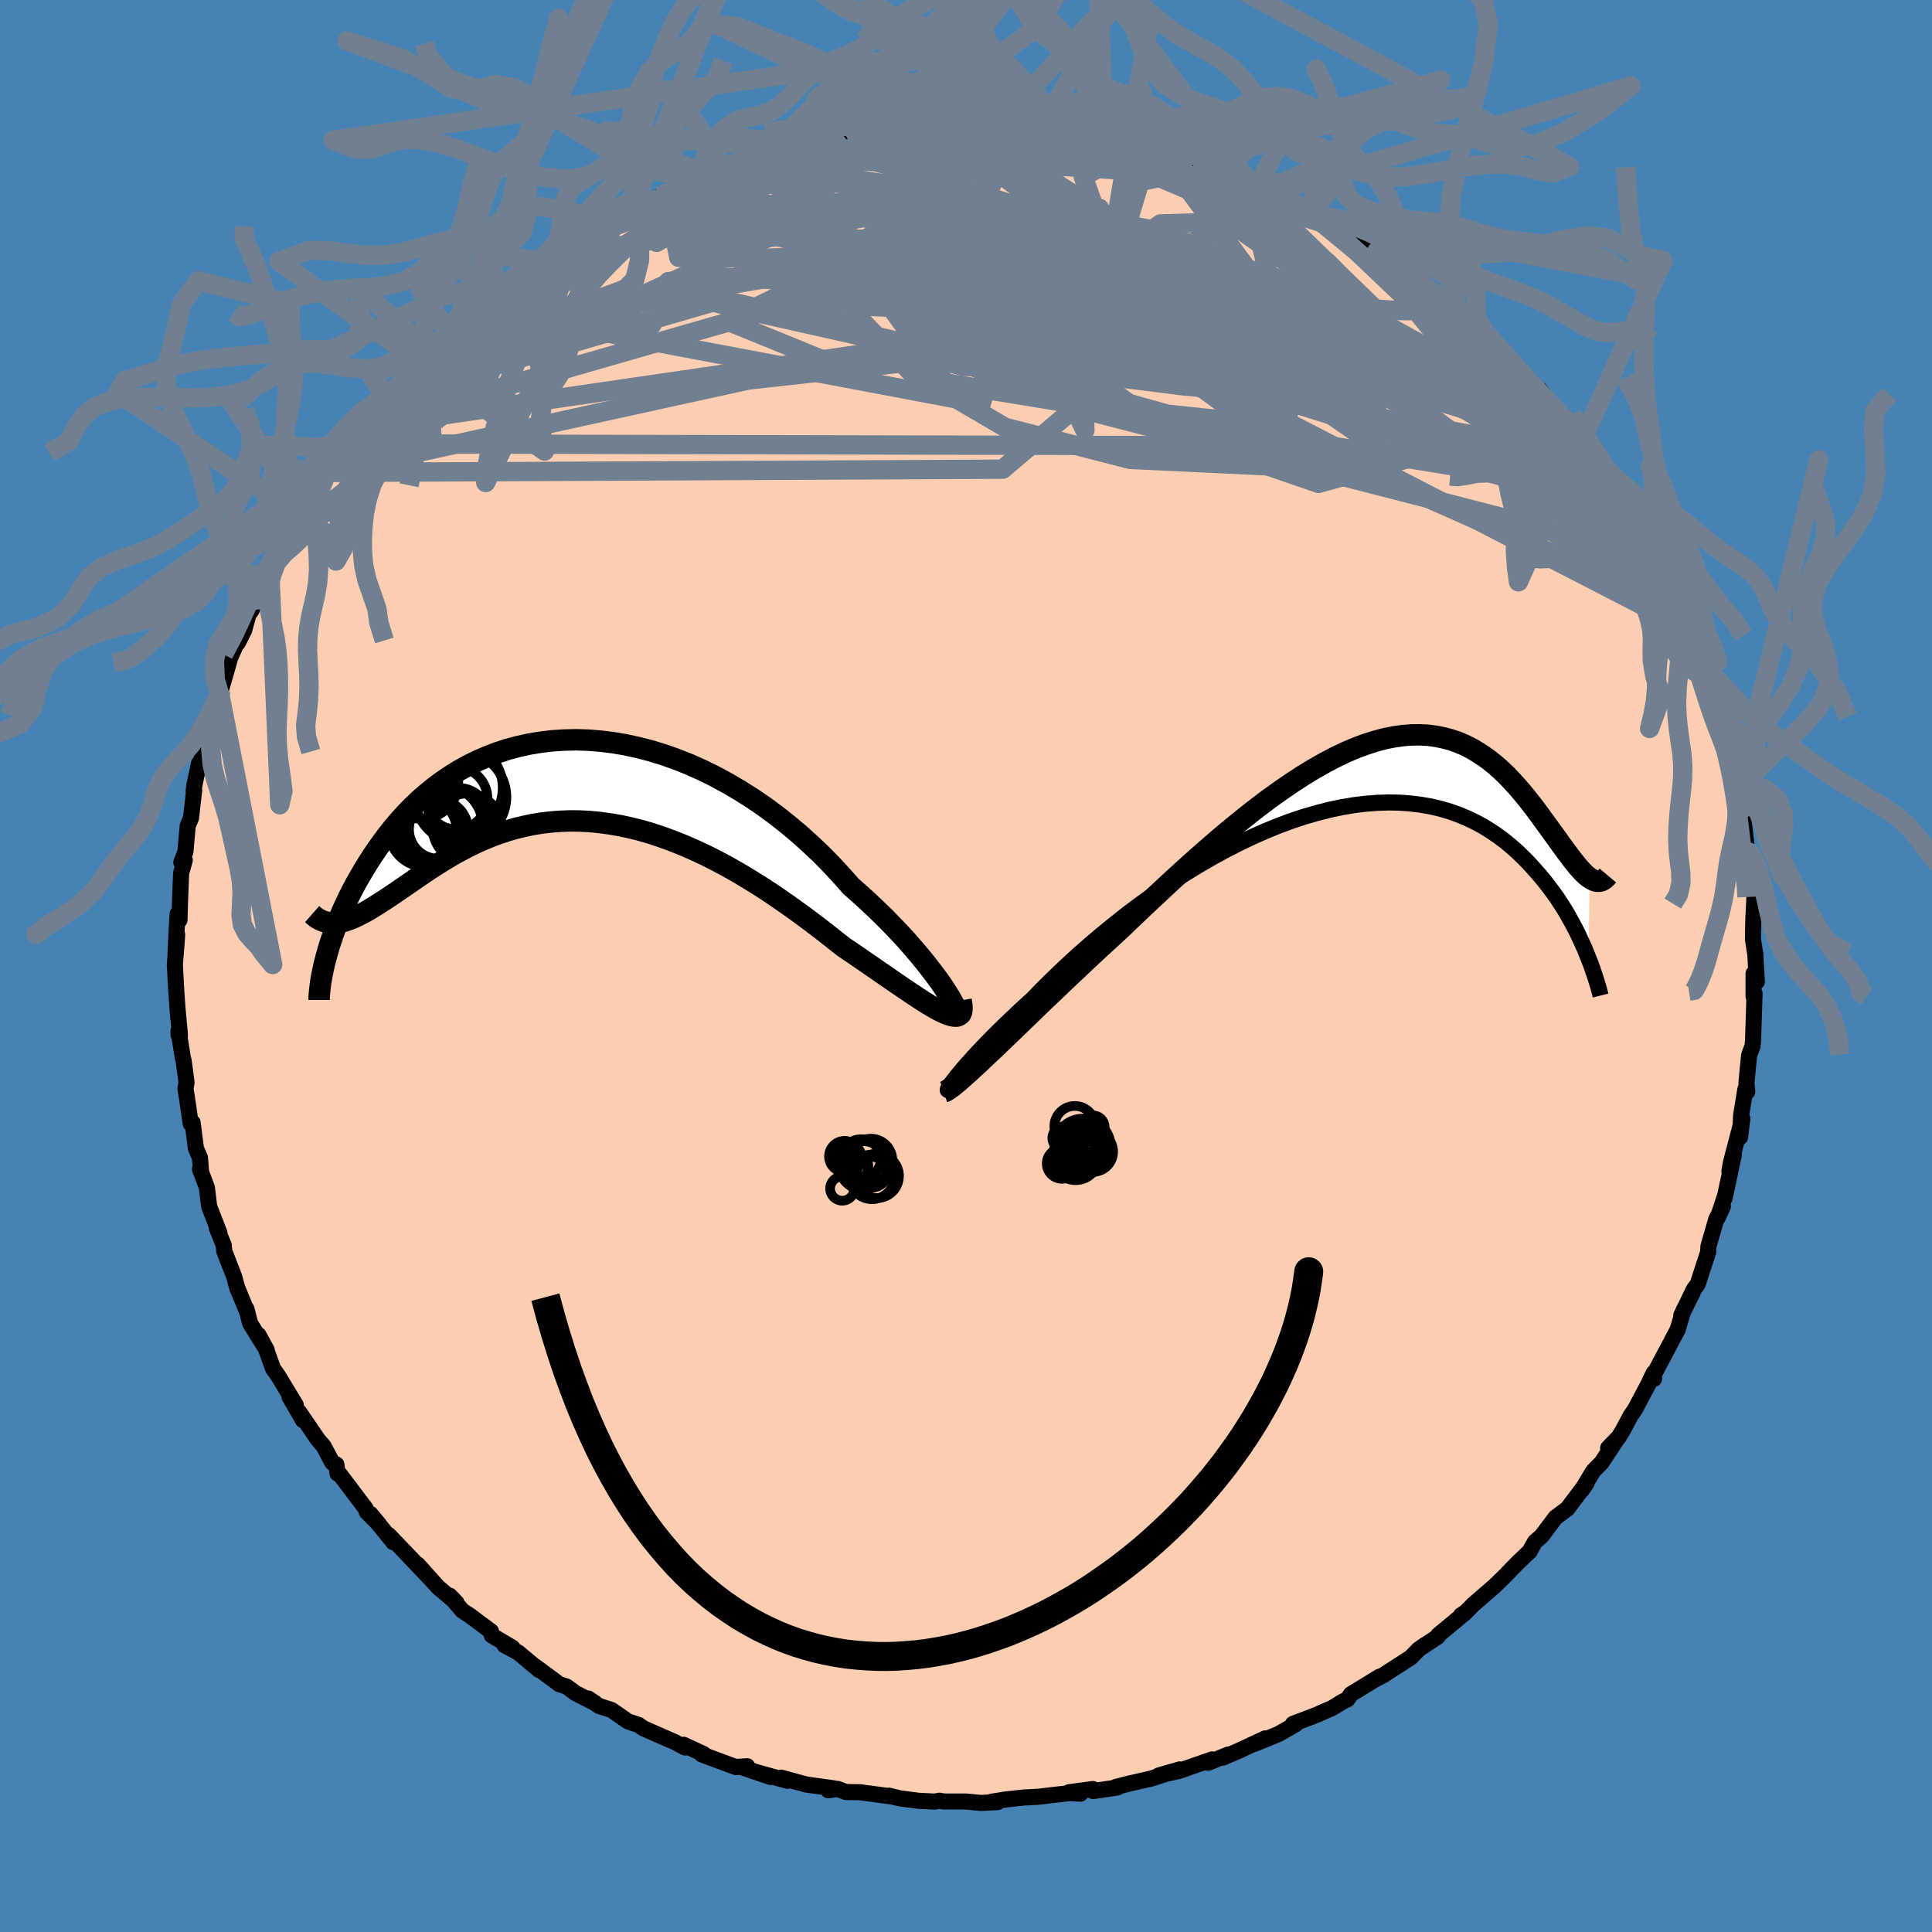 <svg xmlns="http://www.w3.org/2000/svg" width="500" height="500" viewBox="-100 -100 200 200"><defs><clipPath id="c"><path d="m39.46 21.92-.36-.56-.41-.6-.47-.64-.51-.67-.55-.7-.6-.73-.64-.75-.67-.77-.72-.78-.76-.79-.78-.8-.83-.8-.85-.81-.88-.8-.91-.8-.99-1.12-1.02-1.1-1.07-1.09-1.11-1.05-1.14-1.03-1.18-.99-1.2-.95-1.23-.91-1.26-.86-1.28-.81-1.29-.76-1.31-.71-1.32-.65-1.32-.59-1.33-.53-1.33-.47-1.33-.41-1.32-.34-1.32-.29-1.3-.22-1.29-.16-1.28-.1-1.26-.04-1.23.03-1.22.08-1.19.14-1.16.19-1.13.25-1.11.29-1.07.35-1.04.4-1.01.43-.97.48-.94.52-.9.56-.86.58-.83.62-.8.65-.76.66-.72.69-.69.71-.65.71-.62.73-.59.74-.55.74-.53.74-.5.74-.47.73-.44.72-.42.72-.4.7-.37.7-.35.69-.32.68-.31.67-.28.66-.26.65-.24.63-.22.61-.2.6-.19.58-.16.56-.15.54-.14.52 1.52-4.1.34-.07.35-.1.36-.13.38-.15.38-.18.4-.2.42-.22.42-.24.44-.27.45-.28.47-.3.48-.31.49-.33.51-.34.52-.36.54-.37.56-.39.57-.39.6-.41.61-.41.63-.41.65-.41.67-.41.69-.4.72-.39.73-.38.76-.37.77-.34.8-.33.82-.3.84-.28.87-.25.88-.21.9-.19.93-.15.94-.11.97-.07.98-.04 1 .01 1.01.05 1.04.1 1.05.14 1.06.18 1.07.23 1.09.27 1.1.32 1.11.37 1.12.41 1.12.45 1.13.49 1.14.53 1.13.57 1.14.61 1.13.64 1.13.68 1.13.7 1.12.73 1.11.76 1.1.77 1.09.79 1.07.8 1.06.81 1.03.81 1.02.81.86.58.85.58.83.57.81.56.78.54.77.53.74.51.71.48.68.46.65.43.61.4.58.36.55.32.5.28.46.22"/></clipPath><clipPath id="b"><path d="m-42.91 32.13.24-.32.29-.37.34-.41.38-.46.44-.5.48-.53.53-.58.57-.6.62-.64.65-.66.7-.69.74-.71.77-.73.8-.75.84-.76.86-.89.91-.91.97-.94 1.01-.95 1.06-.97 1.11-.97 1.14-.97 1.19-.97 1.21-.97 1.25-.95 1.28-.93 1.29-.91 1.32-.89 1.34-.86 1.35-.82 1.35-.78 1.37-.75 1.36-.69 1.37-.66 1.36-.6 1.35-.55 1.34-.5 1.33-.44 1.32-.38 1.29-.33 1.27-.27 1.25-.21 1.23-.15 1.19-.09 1.17-.04 1.13.02 1.11.08 1.07.13 1.03.18 1 .23.96.28.93.33.89.37.86.41.81.44.78.48.75.51.71.53.68.56.64.57.61.59.58.59.55.61.53.6.5.6.47.6.45.61.43.6.4.61.38.6.35.6.33.6.32.59.29.57.27.57.25.55.24.53.21.52.2.5.1-8.35-.23-.17-.24-.21-.25-.24-.25-.28-.27-.3-.27-.34-.29-.36-.29-.39-.31-.41-.32-.44-.33-.45-.33-.47-.36-.49-.36-.5-.38-.52-.39-.53-.4-.56-.42-.56L17 3.1l-.45-.57-.48-.58-.49-.56-.51-.56-.52-.55-.56-.53-.57-.51-.59-.48-.62-.45-.64-.42-.66-.39-.69-.35-.71-.3-.74-.26-.77-.2-.79-.16-.81-.11-.85-.04-.86.01-.9.07-.92.13-.95.19-.97.26-1 .32-1.03.38-1.05.45-1.07.51-1.1.58-1.12.64-1.14.69-1.16.76-1.18.81-1.2.86-1.22.92-1.23.97-1.25 1.01-1.26 1.05-1.27 1.1-1.28 1.12-1.29 1.16-1.29 1.18-1.29 1.2-1.29 1.21-1.29 1.22-1.28 1.23-1.04.96-1.04.95-1.03.96-1.01.95-1.01.95-.98.93-.97.93-.95.9-.92.89-.9.87-.87.84-.84.81-.81.78-.77.74-.74.69"/></clipPath><filter id="a"><feTurbulence baseFrequency=".05" numOctaves="3" result="noise" type="noise"/><feDisplacementMap in="SourceGraphic" in2="noise" scale="2"/></filter></defs><rect width="100%" height="100%" x="-100" y="-100" fill="#4682B4"/><path fill="#FBCEB1" stroke="#000" stroke-linejoin="round" stroke-width="1.667" d="m81.87 1.62-.34-.84v2.37l.05-.39.05.08-.15 4.75-.05.69-.36.94-.28 2.87.08.93-.19-.27-.44 2.72-.11 2.24.24-1.9-1.19 4.56-.15.88.46-1.72-.96 4.51.07-.32-.77 2.32.52-1.15-.68 1.32-.82 2.83-.02.57-1.08 3.31-.42.58-1.29 2.68 1.19-2.39-.97 1.9-.62 2.04v-.03l-2.51 4.74.1.29-.04-.61-.56 1.18-1.37 2.59-.45.65-.82 1.54-.47.76-1.05 1.06.98-1.01-1.65 2.51-.86.87-1.2 2 .5-.73-1.98 2.63-1.23.92-1.45 1.93-.68.59-.56 1-1.21 1.15-.85.87-.35.38-1.24 1.2-2.19 1.9-.97.98-.27.1.5-.31-2.88 2.39-.05.16-1.77 1.17.46-.32-.67.47-.81.83-2.85 1.84-1 .53.62-.38-2.97 1.82-.35.52-.55.27-1.03.63-1.73.76-2.33.88.27.05-1.8 1.02-2.44 1 1.09-.56-2.67 1.25-1.72.74.57-.32-2.08.85.39-.34-3.42 1.19-2.07.46 2.15-.62-2.92.94-2.37.54-1.3.33.14.06-2.51.37-.02-.21-2.47.33 1.17.15-1.1-.06-3.28.38-1.5.08-1.76.19-1.54.24.63.04-1.73.09-1.6-.15h-2.24l-.48-.08-.46.09-1.67-.08-1.98-.26-1.11-.27.36.09-3.36-.45-1.44-.02-.85-.32-.99.13.58-.19-2.86-.4-2.61-.71.67.33-3.11-.87 1.34.47-3.07-1.05.67-.06-1.19.08-3.51-1.3.19-.04-2.07-.96.14.28-1.01-.54-3.31-1.45-.47-.34-1.13-.38-1.68-1.17-1.3-.42-1.11-.77.73.49-2.04-1.04-.94-.69-.75-.24-2.47-1.83.39.37-2.17-1.82-1.42-.76.82.26-2.14-1.27-.09-.43-2.24-1.67-.72-.46-1.31-1.56.71.74-1.9-1.6-2.12-2.36 1.48 1.65-2.54-2.68-1.96-2.04.51.77-2.38-2.93.9 1.08-1.28-1.29-.12-.36-2.7-3.57-.2-.04-.13-.95-.41-.18-.92-1.73-.56-.64-1.98-2.9.42.87-1.4-2.42.65.85-1.79-2.97-.57-.81-.74-2.07-.75-1.39.84 1.55-1.71-2.75-.39-1.51.11.4-1.07-2.61-.3-1.1-1.04-2.69-.04-.57-.73-1.82.27.51-1.06-2.73-.23-1.94-.72-1.92.12.31-.12-1.49-.42-.97-.34-2.67-.2.11-.36-2.5-.18-1.13.11-.64-.3-2.25-.09-.34-.44-2.75v.42l.15.05-.26-2.82-.13-1.87-.14-2.66.14-1.66.1-1.43-.17 2.03.13-2.82.09-1.35.19.65.05-1.8.12-3.06.38-1.34-.36.22.43-1.13.23-2.65.34-.8.33-2.88-.06.11.09-.68.47-2.2.14.18.79-3.74.37-1.05.64-1.99.24-.41.07-.52 1-3.48.81-1.81-.04.33.64-1.27.47-1.68.32-.43.91-2.16-.3.42 1.29-1.76.33-1.3 1.61-2.94-.72 1.74 1.17-1.95.72-1.82 1.22-1.54-.65.61.43-.78 1.71-2.56.03-.22 2.29-2.96 1.36-1.76-.76 1.16 2.72-3.61-1.96 2.52 2.64-2.98.11-.24.77-.47.34-.74 2.9-3.1-.52.54.75-.94 2.16-1.56-.24.12 2.15-2.09.84-.87.71-.22 1.42-.99-.11-.24 3.2-2.48-1.81 1.42 4.06-2.98-.41.54.02-.19 1.12-.84.9-.61 3.26-1.79-1.36.91 1.99-1.38 1.67-.71 1.45-.86.6-.41.21-.01 2-.74 1.31-.62.95-.35 2.1-.95.82-.31 1.69-.58 1.99-.41.58-.27.25-.2 1.8-.63 1.19-.34 3.05-.57-1.75.4 2.27-.65.34.04 2.98-.27.03-.22 2.69-.56.02.33 2.9-.55.17.24.5-.08.87-.18 2.85.05.82-.03 1.63-.1.51-.24 3.1.14-.32.05 2.86.11-1.28.05 1.17.03 4.55.58.81.01-1.93-.24 1.68.2 2.55.54.16.09 2.24.37.75.23-.16.05 3.45.81.12-.04.14.23 3.74 1.1 2.19.33.31.46 2.18.78 1.04.28 1.22.5-1.4-.23 2.28.66 1.94.88 1.52.88 1.6.92-.83-.33.4-.09 2.41 1.22 1.02.85 2.18 1.31.37.04.06.24 2.85 2.12-.7-.46 2.16 1.25 1.21 1.1.59.47 1.82 1.22.24.34.43.43 2.77 2.52-.36-.66 1.65 1.89.42.76 1.99 1.93 1.01 1.03.34.4 1.17 1.46-1.16-1.79 1.59 1.96 1.13 1.15.39.77 1.89 2.19.98 1.35-.68-.51 2.14 2.75.35 1 1.12 1.53-.45-.74 1.74 2.59v.37l1.14 1.46-.04.1.7 1.36.19.42 2.24 5.03-.34-1.16.77 1.75.45 1.38.1-.3.13.33 1.1 2.59.7 2.58-.38-.93.98 2.99.21.73.51 1.71.82 2.92-.08-1.6.07 1.09 1.05 4.73.05-.94-.15.19.5 3.48.16.03.45 3.75-.16-.79.05.56.51 2.87.25.83.06.9-.11 2.26-.05 2.09.09.66.16.99.16 2.83-.34-.84" filter="url(#a)"/><path fill="#fff" d="m-42.91 32.13.24-.32.29-.37.34-.41.38-.46.44-.5.48-.53.53-.58.57-.6.62-.64.65-.66.7-.69.74-.71.77-.73.8-.75.84-.76.86-.89.91-.91.97-.94 1.01-.95 1.06-.97 1.11-.97 1.14-.97 1.19-.97 1.21-.97 1.25-.95 1.28-.93 1.29-.91 1.32-.89 1.34-.86 1.35-.82 1.35-.78 1.37-.75 1.36-.69 1.37-.66 1.36-.6 1.35-.55 1.34-.5 1.33-.44 1.32-.38 1.29-.33 1.27-.27 1.25-.21 1.23-.15 1.19-.09 1.17-.04 1.13.02 1.11.08 1.07.13 1.03.18 1 .23.96.28.93.33.89.37.86.41.81.44.78.48.75.51.71.53.68.56.64.57.61.59.58.59.55.61.53.6.5.6.47.6.45.61.43.6.4.61.38.6.35.6.33.6.32.59.29.57.27.57.25.55.24.53.21.52.2.5.1-8.35-.23-.17-.24-.21-.25-.24-.25-.28-.27-.3-.27-.34-.29-.36-.29-.39-.31-.41-.32-.44-.33-.45-.33-.47-.36-.49-.36-.5-.38-.52-.39-.53-.4-.56-.42-.56L17 3.1l-.45-.57-.48-.58-.49-.56-.51-.56-.52-.55-.56-.53-.57-.51-.59-.48-.62-.45-.64-.42-.66-.39-.69-.35-.71-.3-.74-.26-.77-.2-.79-.16-.81-.11-.85-.04-.86.01-.9.07-.92.13-.95.19-.97.26-1 .32-1.03.38-1.05.45-1.07.51-1.1.58-1.12.64-1.14.69-1.16.76-1.18.81-1.2.86-1.22.92-1.23.97-1.25 1.01-1.26 1.05-1.27 1.1-1.28 1.12-1.29 1.16-1.29 1.18-1.29 1.2-1.29 1.21-1.29 1.22-1.28 1.23-1.04.96-1.04.95-1.03.96-1.01.95-1.01.95-.98.93-.97.93-.95.9-.92.89-.9.87-.87.84-.84.81-.81.78-.77.74-.74.69" filter="url(#a)" transform="translate(41.42 -20.01)"/><path fill="#fff" d="m39.46 21.92-.36-.56-.41-.6-.47-.64-.51-.67-.55-.7-.6-.73-.64-.75-.67-.77-.72-.78-.76-.79-.78-.8-.83-.8-.85-.81-.88-.8-.91-.8-.99-1.12-1.02-1.1-1.07-1.09-1.11-1.05-1.14-1.03-1.18-.99-1.2-.95-1.23-.91-1.26-.86-1.28-.81-1.29-.76-1.31-.71-1.32-.65-1.32-.59-1.33-.53-1.33-.47-1.33-.41-1.32-.34-1.32-.29-1.3-.22-1.29-.16-1.28-.1-1.26-.04-1.23.03-1.22.08-1.19.14-1.16.19-1.13.25-1.11.29-1.07.35-1.04.4-1.01.43-.97.48-.94.52-.9.56-.86.58-.83.62-.8.65-.76.66-.72.69-.69.71-.65.71-.62.73-.59.74-.55.74-.53.74-.5.74-.47.73-.44.72-.42.72-.4.7-.37.7-.35.69-.32.68-.31.67-.28.66-.26.65-.24.63-.22.61-.2.6-.19.58-.16.56-.15.54-.14.52 1.52-4.1.34-.07.35-.1.36-.13.38-.15.38-.18.4-.2.42-.22.42-.24.44-.27.45-.28.47-.3.48-.31.49-.33.51-.34.52-.36.54-.37.56-.39.57-.39.6-.41.61-.41.63-.41.65-.41.67-.41.69-.4.72-.39.73-.38.76-.37.77-.34.8-.33.82-.3.84-.28.87-.25.88-.21.9-.19.93-.15.94-.11.97-.07.98-.04 1 .01 1.01.05 1.04.1 1.05.14 1.06.18 1.07.23 1.09.27 1.1.32 1.11.37 1.12.41 1.12.45 1.13.49 1.14.53 1.13.57 1.14.61 1.13.64 1.13.68 1.13.7 1.12.73 1.11.76 1.1.77 1.09.79 1.07.8 1.06.81 1.03.81 1.02.81.86.58.85.58.83.57.81.56.78.54.77.53.74.51.71.48.68.46.65.43.61.4.58.36.55.32.5.28.46.22" filter="url(#a)" transform="translate(-41.42 -19.16)"/><g fill="none" stroke="#000" transform="translate(41.42 -20.01)"><path stroke-linejoin="round" stroke-width="1.667" d="m-42.18 32-.34.32-.27.25-.22.17-.16.11-.09.03-.05-.03.02-.09.07-.16.13-.21.18-.26.24-.32.29-.37.34-.41.38-.46.44-.5.48-.53.53-.58.57-.6.62-.64.65-.66.7-.69.74-.71.77-.73.8-.75.84-.76.86-.89.91-.91.97-.94 1.01-.95 1.06-.97 1.11-.97 1.14-.97 1.19-.97 1.21-.97 1.25-.95 1.28-.93 1.29-.91 1.32-.89 1.34-.86 1.35-.82 1.35-.78 1.37-.75 1.36-.69 1.37-.66 1.36-.6 1.35-.55 1.34-.5 1.33-.44 1.32-.38 1.29-.33 1.27-.27 1.25-.21 1.23-.15 1.19-.09 1.17-.04 1.13.02 1.11.08 1.07.13 1.03.18 1 .23.96.28.93.33.89.37.86.41.81.44.78.48.75.51.71.53.68.56.64.57.61.59.58.59.55.61.53.6.5.6.47.6.45.61.43.6.4.61.38.6.35.6.33.6.32.59.29.57.27.57.25.55.24.53.21.52.2.5.19.48.17.46.15.44.14.42.13.4.11.37.11.35.09.32.08.31.07.28" filter="url(#a)"/><path stroke-linejoin="round" stroke-width="2.222" d="m-43.71 33.04.16-.05.24-.14.3-.21.38-.29.43-.36.49-.43.55-.49.6-.55.65-.6.69-.66.74-.69.77-.74.81-.78.84-.81.87-.84.9-.87.92-.89.95-.9.97-.93.98-.93 1.01-.95 1.01-.95 1.03-.96 1.04-.95 1.04-.96 1.28-1.23 1.29-1.22 1.29-1.21 1.29-1.2 1.29-1.18 1.29-1.16 1.28-1.12 1.27-1.1 1.26-1.05 1.25-1.01 1.23-.97 1.22-.92 1.2-.86 1.18-.81 1.16-.76 1.14-.69 1.12-.64 1.1-.58 1.07-.51 1.05-.45 1.03-.38 1-.32.97-.26.95-.19.92-.13.9-.07.86-.01.85.04.81.11.79.16.77.2.74.26.71.3.69.35.66.39.64.42.62.45.59.48.57.51.56.53.52.55.51.56.49.56.48.58.45.57.44.57.42.56.4.56.39.53.38.52.36.5.36.49.33.47.33.45.32.44.31.41.29.39.29.36.27.34.27.3.25.28.25.24.24.21.23.17.22.14.22.11.2.07.2.03.19-.01.19-.04.18-.09.17-.12.16-.15.16-.19" filter="url(#a)"/><circle cx="2.745" cy="9.707" r="4.832" clip-path="url(#b)" filter="url(#a)"/><circle cx="1.15" cy="11.132" r="4.666" clip-path="url(#b)" filter="url(#a)"/><circle cx="3.395" cy="9.607" r="4.078" clip-path="url(#b)" filter="url(#a)"/><circle cx="2.83" cy="14.277" r="4.53" clip-path="url(#b)" filter="url(#a)"/><circle cx="4.545" cy="12.917" r="4.048" clip-path="url(#b)" filter="url(#a)"/><circle cx="3.94" cy="13.782" r="4.944" clip-path="url(#b)" filter="url(#a)"/><circle cx="5.63" cy="12.722" r="3.898" clip-path="url(#b)" filter="url(#a)"/><circle cx="4.4" cy="13.402" r="4.124" clip-path="url(#b)" filter="url(#a)"/><circle cx="3.385" cy="13.697" r="4.98" clip-path="url(#b)" filter="url(#a)"/><circle cx="1.485" cy="11.372" r="4.942" clip-path="url(#b)" filter="url(#a)"/></g><g fill="none" stroke="#000" transform="translate(-41.42 -19.16)"><path stroke-linejoin="round" stroke-width="2.222" d="m39.99 23.96.22.16.16.07.1-.02.03-.11-.03-.19-.09-.26-.14-.34-.21-.39-.26-.46-.31-.5-.36-.56-.41-.6-.47-.64-.51-.67-.55-.7-.6-.73-.64-.75-.67-.77-.72-.78-.76-.79-.78-.8-.83-.8-.85-.81-.88-.8-.91-.8-.99-1.12-1.02-1.1-1.07-1.09-1.11-1.05-1.14-1.03-1.18-.99-1.2-.95-1.23-.91-1.26-.86-1.28-.81-1.29-.76-1.31-.71-1.32-.65-1.32-.59-1.33-.53-1.33-.47-1.33-.41-1.32-.34-1.32-.29-1.3-.22-1.29-.16-1.28-.1-1.26-.04-1.23.03-1.22.08-1.19.14-1.16.19-1.13.25-1.11.29-1.07.35-1.04.4-1.01.43-.97.48-.94.52-.9.56-.86.58-.83.62-.8.65-.76.66-.72.69-.69.71-.65.71-.62.73-.59.74-.55.74-.53.74-.5.74-.47.73-.44.72-.42.72-.4.7-.37.7-.35.69-.32.68-.31.67-.28.66-.26.65-.24.63-.22.61-.2.6-.19.58-.16.56-.15.54-.14.52-.12.5-.1.47-.09.46-.08.43-.06.4-.05.39-.04.36-.03.33-.02.32v.29" filter="url(#a)"/><path stroke-linejoin="round" stroke-width="2.222" d="m40.91 22.71.08.49.02.4-.04.3-.1.23-.17.14-.22.08h-.27l-.32-.06-.38-.12-.42-.18-.46-.22-.5-.28-.55-.32-.58-.36-.61-.4-.65-.43-.68-.46-.71-.48-.74-.51-.77-.53-.78-.54-.81-.56-.83-.57-.85-.58-.86-.58-1.02-.81-1.03-.81-1.06-.81-1.07-.8-1.09-.79-1.1-.77-1.11-.76-1.12-.73-1.13-.7-1.13-.68-1.13-.64-1.14-.61-1.13-.57-1.14-.53-1.13-.49-1.12-.45-1.12-.41-1.11-.37-1.1-.32-1.09-.27-1.07-.23-1.06-.18-1.05-.14-1.04-.1-1.01-.05-1-.01-.98.04-.97.07-.94.11-.93.15-.9.19-.88.21-.87.25-.84.28-.82.3-.8.33-.77.34-.76.37-.73.38-.72.39-.69.4-.67.41-.65.41-.63.41-.61.41-.6.41-.57.39-.56.39-.54.37-.52.36-.51.34-.49.33-.48.31-.47.3-.45.28-.44.27-.42.24-.42.22-.4.2-.38.18-.38.15-.36.13-.35.1-.34.07-.33.05-.32.01-.31-.01-.29-.04-.29-.07-.28-.1-.27-.13-.26-.15-.25-.19-.24-.21" filter="url(#a)"/><circle cx="-10.899" cy="1.667" r="4.74" clip-path="url(#c)" filter="url(#a)"/><circle cx="-10.229" cy="4.862" r="3.558" clip-path="url(#c)" filter="url(#a)"/><circle cx="-13.194" cy="5.012" r="3.048" clip-path="url(#c)" filter="url(#a)"/><circle cx="-14.489" cy="5.062" r="3.178" clip-path="url(#c)" filter="url(#a)"/><circle cx="-14.484" cy="5.057" r="3.86" clip-path="url(#c)" filter="url(#a)"/><circle cx="-14.944" cy=".127" r="3.806" clip-path="url(#c)" filter="url(#a)"/><circle cx="-11.119" cy="3.852" r="3.126" clip-path="url(#c)" filter="url(#a)"/><circle cx="-12.844" cy="4.687" r="4.234" clip-path="url(#c)" filter="url(#a)"/><circle cx="-11.329" cy="1.807" r="3.21" clip-path="url(#c)" filter="url(#a)"/><circle cx="-11.374" cy=".712" r="4.834" clip-path="url(#c)" filter="url(#a)"/></g><g fill="none" stroke="#708090" stroke-linejoin="round" stroke-width="2"><path d="m-20.24-83.97 1.62-.31 1.83-.17 1.97-.09 2.33-.04 2.75-.02h6.28l3.22.01h3.1l2.89.01 2.66.01 2.44.02h2.23l1.99-.02M62.49-55.8l1.26 1.57.42.82-.07.41-.46.13-.87-.23-1.39-.7-1.99-1.19-2.63-1.7-3.36-2.23-4.14-2.79-4.92-3.38-5.68-3.94-6.44-4.49-7.3-5.11" filter="url(#a)"/><path d="m62.49-55.8 1.41 1.72.89 1.22.73 1.1.7 1.07.64 1 .55.86.43.7.33.56.21.43.1.3-.02.19-.15.06-.29-.1-.48-.34-.71-.66-.97-1.04-1.25-1.43-1.52-1.8-1.78-2.12-2.04-2.43-2.28-2.73-2.56-3.08-2.87-3.5m-91.21-9.72 1.99-1.11 2.18-.9 2.34-.76 2.53-.69 2.83-.68 3.13-.7 3.39-.74 3.57-.78 3.69-.77 3.74-.74 3.67-.68 3.38-.64 2.93-.61 2.82-.57m-24.83 2.77.74-.32 1.26-.39 1.31-.36 1.16-.28 1-.22.92-.17.84-.14.76-.1.59-.05.37.01.08.1-.27.19-.67.29-1.07.4-1.48.52-1.9.64-2.33.75-2.81.85-3.26.92-3.59.97m79.11 9.85.61.55.25.5-.29.38-.84.28-1.43.14-2.09-.02-2.82-.2-3.58-.42-4.38-.69-5.26-1.02-6.21-1.38-7.25-1.73-8.29-2.03-9.19-2.25-9.92-2.48" filter="url(#a)"/><path d="m-31.73-79.65 1.24-.55 1.38-.58 1.48-.57 1.45-.54 1.34-.46 1.14-.38.91-.3.67-.21.4-.12h.08l-.32.15-.79.33-1.28.51-1.78.69-2.28.85-2.82.99m86.52 16.37.85 1.06 1.16 1.25 1.03 1.1.82.86.62.63.49.5.42.45.36.41.25.33.07.16-.25-.19-.69-.68-1.23-1.31-1.8-2M-42.45-74.05l1.34-.8 1.37-.76 1.22-.66 1.18-.65 1.14-.62 1.03-.55.86-.44.67-.32.49-.2.26-.06-.01.08-.34.26-.75.48-1.2.71-1.66.95-2.03 1.12-2.21 1.12" filter="url(#a)"/><path d="m60.97-57.72.94 1.07.92 1.17.87 1.15.71.99.54.82.37.62.19.41-.03.12-.29-.22-.61-.63-.97-1.1-1.39-1.61-1.8-2.14-2.21-2.64-2.74-3.17m-87.2-16.77 1.18-.53 1.18-.49 1.13-.44 1.01-.33.8-.2.54-.07.25.07-.04.23-.35.39-.66.58-1.03.78-1.43 1-1.85 1.25-2.28 1.49-2.74 1.76-3.22 2.01-3.73 2.26-4.28 2.54-4.96 2.96" filter="url(#a)"/><path d="m-26.55-81.88 1.61-.49 1.33-.39 1.1-.35 1.02-.34.99-.3.91-.25.75-.18.54-.08h.32l.11.1-.12.18-.4.28-.71.38-1.07.5-1.5.63-1.95.79-2.46.97-2.95 1.13-3.36 1.26-3.85 1.39M69.58-45.64l.27.59.42.72.39.78.39.88.36.91.26.78.08.53-.11.21-.33-.11-.53-.37-.72-.59-.93-.81-1.14-1.05-1.38-1.33-1.64-1.67-1.92-2.04-2.23-2.47-2.54-2.92-2.84-3.39-3.15-3.84-3.43-4.23-3.81-4.69" filter="url(#a)"/><path d="m71.57-41.93 1.37 2.98.64 1.33.41.87.31.7.25.62.21.61.14.56.04.45-.08.26-.22-.02-.39-.33-.57-.71-.78-1.13-1.01-1.57-1.26-2.02-1.51-2.44-1.72-2.85-1.87-3.19-1.98-3.5-2.14-3.92m-73.57-30.13.86-.22 1.62-.11 1.87.02 1.98.12 2.09.19 2.21.23 2.39.26 2.52.29 2.6.3 2.62.3 2.58.33 2.52.34 2.41.37 2.27.36 2.09.34 1.89.29 1.69.24 1.54.22 1.4.23 1.25.24" filter="url(#a)"/><path d="m17.01-84.49 2.16.51 1.12.32.91.34.8.35.45.33-.06.25-.7.16-1.34.04-1.99-.07-2.62-.15-3.26-.21-3.91-.25-4.68-.31-5.61-.43-6.62-.63" filter="url(#a)"/><path d="m5.19-86.35-3.74 6.2 10.1 11.45 15.26 6.63 7.63-.13-1.86-3.76-7.39-3.83-8.75-2.12-7.41-.56-4.43.03-1.07-.23.34-.63-2.5-.61-8.78.01-13.08.63-9.25-.09-.43-2.22-13.42 2.56" filter="url(#a)"/><path d="m39.32-76.13-17.83-5.79-3.49.71-1.19 3.97-2.63 4.15-1.76 2.89.5 1.28 1.22-.22-.09-1.08-1.62-.83-1.79.4-.8 1.94.45 3.17 2.55 4.36 7.91 5.8 15.74 5.42 12.62-3.5L26.96-81.6" filter="url(#a)"/><path d="m-62.55-55.74 51.6-14.85 7.17-4.27-1.97 2.16-4.25 3.69-2.02 2.8 5.11 2.03 13.03 2.06 16.41 2.07 13.26 1.17 5.74-.67-2.39-2.92-7.45-4.52L27-69.94l11.83 6.13 34.64 25.75" filter="url(#a)"/><path d="m-15.14-85.09-8.55 11.87 22.37 2.26 23.89 5.19L38.1-60.2l4.44 2.22-4.49-1.73-8.56-3.77-8.02-3.47-5.09-1.81-2.14-.12-.32.79.39.75.42.03-.17-.88-1.28-1.34-2.17-.87-1.38.7 1.43 2.49 3.32 2.86-.24.77-2.54-1.15 43.91 1.26" filter="url(#a)"/><path d="m17.17-84.54-8.42 1.25-.34 1.99 2.69 2.48 6.9 3.46 8.46 3.89 6.98 3.52 3.82 2.3-.04.34-3.65-1.86-5.73-3.35-5.11-3.32L21-75.47l3.05 1 6.81 3.31 7.4 4.03 4.05 2.58-1.64-.09-5.76-1.55-3.74.16 3.3 1.13-13.89-18.82" filter="url(#a)"/><path d="m29.14-80.82 13.31 12.91-12.08-3.87-13.43-4.06-8.72-1.05-5.08.93-2.07 1.73 1.44 2.19 4.65 2.61 6.41 2.69 6.93 2.16 7.67 1.45 9.47 1.54 10.79 2.64 8 2.41-1.74-3.86-17.35-16.53" filter="url(#a)"/><path d="m26.96-81.6 2.38 5.09-12.37 3.4-7.71 2.21-1.49.68-.95-.77-3.06-1.31-4.09-.63-2.97.83-.39 2.19 2.62 2.83 4.93 2.59 5.58 1.75 4.27.84 1.57.29-1.6.01-4.34-.65-4.07-2.11 5.04-2.52 24.92 3.32 35.45 19.85" filter="url(#a)"/><path d="M74.69-34.93 19.32-63.48 5.24-67.79l3.42 4.49 3.56 5.47.09 2.36-.7-1.44 1.61-3.51 4.94-3.38 6.72-2.3 5.67-1.74 2.87-1.99.71-1.93.75-.6 2.15 1.47 2.62 2.34 2.89 1.67L62.49-55.8" filter="url(#a)"/><path d="m-31.73-79.65 14.5-2.73 13.07 2.11L3.8-75.4l1.1 4.87L.45-68l-6.08-.53-3.44-2.63 1-2.96 3.96-1.63 3.83.57 1.73 2.75.25 4.07.62 4.01.59 2.39-3.22-.12-6.81-1.83 8.83-.25 62.97 11.39" filter="url(#a)"/><path d="m-34.54-78.49 43.7 1.36 21.29 7.42 5.69 5.94-5.25 1.01-9.2-2.19-7.76-2.48-3.39-1.1 2.18.65 7.32 2.03 10.2 2.64L39.99-61l6.6 1 2.78-.2.24-.46-.78.12-2.86.17-11.24-1.81-31.6-3.2-65.68 9.57" filter="url(#a)"/><path d="m-66.2-51.09 43.67-9.57 20.56-2.29 1.42-4.09-.09-3.31L3.9-72.1l6.57-.85 4.34-.42-.06.08-4.21.69-6.93 1.08-7.92 1.01-7.24.63-4.86.35-1.1.41 3.3.61 7.07.37 8.96-.49 8.44-1.48 6.09-1.5 3.23.03 1.41 2.26 3.56 3.58 15.1 4.37 24.73 7.76" filter="url(#a)"/><path d="m3.93-86.56 7.8 13.23 22.1 13.52 10.07 6.99.04 2.17-4.93-.72-8.52-2.6-12.33-3.78-15.05-4.1-15-3.59-11.82-2.65-6.53-1.71-.56-1.05 5.06-.48 9.79.46 13.27 2.11 14.74 4.04 12.55 5 4.73 3.49-8.51-.9-21.3-5.96-24.83-5.9-34.5 10.03" filter="url(#a)"/><path d="M73.81-36.9 28.7-56.89l-8 .9 3.1 2.46 6.51-1.04 4.08-4.19.36-4.87-1.39-3.41-1.33-1.45-1.13-.32-1.67-.31-2.73-.89-3.88-1.42-4.97-1.53-5.06-.84-1.53 1.09 8.06 4.11 17.61 4.4-4.45-15.41" filter="url(#a)"/><path d="M71.38-42.35 52.56-57.06l-9.36-5.32 1.34 1.22 2.98 1.29.85-.5-2.14-1.37-6.01-1.16-10.61-.61-14.01-.37-13.39-.95-7.83-2.46-.82-4.55 1.31-6.07-2.98-5.27-12.13-.79" filter="url(#a)"/><path d="m-15.48-85.13-15.41 7.55 5.11.79 8.25 1.71 4.64 3.17 2.98 3.01 5.01 1.22 7.51-1.24 7.37-3.16 4.19-3.72-.36-2.64-4.04.06-4.63 4.14-1.36 8.28-2.2 7.74-52.23-9.85" filter="url(#a)"/><path d="m55.61-63.47-69.47 1.12-10.82-4.41 10.29-5.03 11.91-2.58 7.74-.05 4.77 1.72 3.75 2.67 2.33 2.47-.5.97L13-67.63l-.77-1.96 5.68-.39 13.16 3.18 12.38 3.18L26.96-81.6" filter="url(#a)"/><path d="m-33.94-78.9 15.91-2.35 1.31 4.49 2.99 5 2.97 2.12 1.59-.79.87-2.02-.42-1.41-2.96.31-4.28 2.15-1.05 3.12 6.5 3 12.72 2.7 9.97 4.04-8.38 7.11-70 .34" filter="url(#a)"/><path d="m14.02-85.23-35 7.98-6.74 2.24 10.44-.59L.18-74.59l17.03 3.75 11.9 5.3 5.11 5.06-.89 3.47-5.12 1.33-7.81-.7-9.15-2.13-8.72-2.77-6.11-2.56-1.77-1.7 2.88-.58 6.38.13 8.08-.29 7.19-2.32 1.1-5.48-11.94-7.56-20.47-3.94" filter="url(#a)"/><path d="m-63.91-54.05 82.37.17L48-52.77l2.94-1.27-12.09-4.18-17.66-5.57-15.16-5-8.48-3.31L-4-73.62l3.78-.14 7.11 1.08 7.77 2.54 5.65 3.89 4.27 3.58 8.6-.75-4.04-17.4" filter="url(#a)"/><path d="m-16-84.88 3.56 12.93 20.58 2.27 7.43-2.43-2.33-3.05-5.28-2.2-4.37-1.23-2.89-.48-3.31.22-5.97 1-8.79 1.62-8.64 1.54-3.74.3 4.38-1.57 10.43-2.53 4.19-.43-32.82 5.71" filter="url(#a)"/><path d="m-15.14-85.09 28.86 9.06 24.89 11.87 9.68 7.28-4.2 3.68-12.44 1.45L17-52.44 4.03-55.77l-9.76-5.72-6.29-6.58-2.86-5.53 1.2-3.44 7.4-1.2 16.72 1.98 26.99 8.59 30.41 19.44" filter="url(#a)"/><path d="m3.93-86.56-1.21 5.59-14.28 6.17-2.1 4.46 6.42 1.68 5.67-.91 1.55-2.48-.18-2.78 1.66-2.05 4.87-.85 6.7.3 5.93 1.16 3.26 1.73.24 2.24-1.83 2.78-2.61 3.14-2.25 2.88-.8 1.34.84-2.23-.15-7.44-3.52-9.88 4.87-2.78" filter="url(#a)"/><path d="m-22.87-82.87 19.91-1.59 4.33-.02-1.35.59-2.68 1.19-3.53 1.78-4.03 2.22-3.4 2.34-1.12 2.1 2.59 1.57 6.7.93 9.57.34 9.95-.12 7.78-.45 4.34-.56 1.32-.33-.49.13-1.81.4-4.18.02-8.13-.75-11.72-.29-10.25 3.38 6.92 9.62 69.32 11.35" filter="url(#a)"/><path d="M-27.37-81.57 4.54-68.9l-10.43-.71-7.89-1.09 3.33.52 11.31.98 12.84.44 9.56-.05 4.91.15 1.65.99.9 1.87 2.13 2.26 4.02 2.04 5.23 1.42 5.02.75 3.34.13.48-.56-3.23-1.41-7.31-2.31-10.75-2.78-11.58-2.29-7.43-.14 5.49 4.87 52.16 16.33" filter="url(#a)"/><path d="m9.79-85.97 19.68 8.37-2.6.59-6.74.19-3.4 2.49.87 4.05 3.36 3.7 3.02 1.9.54-.2-2.27-1.6-3.86-1.96-3.92-1.51-3.41-.69-3.54.15-4.6.77-5.52.93-4.51.52-.52-.44 5.33-1.53 9.55-2.21 8.29-2.14.39-1.37-10.51-.45-15.4-1.07L.83-86.7" filter="url(#a)"/><path d="m3.93-86.56-37.24 17.03-4.89 2.26 1.01-.34 2.28-.73 5.89-1.41 9.99-1.71 11.81-1.14 10.17-.06 5.62.88-.05 1.2-4.47.8-5.54-.01-2.64-.77 2.87-.97 8.12-.43 10.13.57 7.31 1.25.43 1.02-7.17.47-9.79 2.14 2.39 8.42 61.22 15.74m9.53 30.77.19-.19.48.73.45 1.17.4 1.34.35 1.4.32 1.43.33 1.43.46 1.39.66 1.32.85 1.22.93 1.12.92 1.03.89.99.83 1.11.74 1.5.56 2.03.18 1.75" filter="url(#a)"/><path d="m.32-86.46-1.43-.22-1.49-1.09-1.48-1.64-1.32-1.52-1.18-.89-1.14-.22-1.2.12-1.32.04-1.45-.31-1.54-.64-1.56-.77-1.5-.72-1.39-.58-1.3-.5-1.31-.5-1.56-.64-1.9-.73-2.01-.14 23.63 11.08.97.06 1.14.64 1.21 1.23 1.19 1.31 1.12 1.06 1.05.79 1.04.62 1.06.52 1.09.39 1.04.31.93.32.83.47.83.67.91.86.98 1.03.96 1.19.78 1.03 4.08-24.67-1.84-.5-1.51-.1-1.4.4-1.24.87-1.2 1.29-1.31 1.57-1.44 1.63-1.46 1.51-1.37 1.27-1.26.93-1.21.51-1.25.01-1.29-.36-1.28-.13-1.18 1.15-.97 2.12 22.62 17.31-1.92-1.08-.98-1.01-.82-.96-.87-.76-.9-.71-.88-.86-.87-1.09-.84-1.21-.83-1.22-.82-1.18-.84-1.18-.89-1.23-.97-1.23-1.03-1.14-1.07-.92-1.08-.64-1.11-.34-1.18-.08-1.26.16-1.27.31-1.18.12-1.01-1.06-2.85-.05 2.1-.13 1.49-.57 1.35-.77 1.33-.63 1.29-.32 1.22-.07 1.19.02 1.2-.05 1.23-.14 1.26-.17 1.2-.12 1.11-.03 1.05.01 1.1-.02 1.22-.12 1.31-.24 1.27-.31.98-.31.3-.16-24.74 4.15.3-.4.73-.38 1.13-.1 1.33-.05 1.39-.13 1.38-.18 1.34-.19 1.3-.14 1.26-.1 1.22-.11 1.22-.14 1.24-.15 1.23-.13 1.18-.04 1.12.06 1.07.13 1.09.13 1.17.07h1.22l1.22-.01 1.16.09 1.28.27 2.32.42" filter="url(#a)"/><path d="m-9.44-86.14.74.04 1.12-.11 1.03-.13 1.03-.14 1.15-.15 1.25-.16 1.33-.15 1.34-.13 1.32-.1 1.29-.06h1.23l1.19.03 1.17.05 1.22.04h1.27l1.23-.03 1.05-.06.82-.03 1 .1 1.94.31-1.13-28.65.51 3.37-1.28 1.14-1.99 1.95-1.9 2.55-1.66 2.47-1.49 1.97-1.46 1.24-1.48.52-1.5.11-1.49.25-1.45.91-1.39 1.65-1.31 1.93-1.21 1.51-1.13.82-1.07.85-1.06 2.05-1.14 3.04-1.78 1.56" filter="url(#a)"/><path d="m-12.13-85.58 1.82-.8 1.36-.33 1.16-.5 1.05-.69 1.06-.69 1.16-.7 1.29-.97 1.38-1.46 1.43-1.97 1.46-2.25 1.45-2.18 1.42-1.8 1.38-1.28 1.38-.75 1.45-.39 1.59-.33 1.61-.67 1.3-1.25.72-1.62 1.05-1.43m-26.55 22.28.71-.28 1.2-.33 1.24-.34 1.16-.26 1.08-.15 1.08-.08 1.15-.06 1.23-.06 1.31-.09 1.34-.14 1.34-.17 1.31-.16 1.25-.12 1.14-.07 1.03-.02 1.03.03 1.54.1 3.13.23" filter="url(#a)"/><path d="m-15.14-85.09-.59.63-.76.31-.83.36-.98.51-1.06.61-1.05.67-.98.74-.95.82-.97.84-1.08.79-1.18.65-1.28.49-1.28.45-1.24.58-1.22.79-1.43.94 16.88-10.18-.77-.27-.88-.21-.94-.02-1.12.06-1.24.03-1.28-.05-1.27-.12-1.28-.11-1.33-.02-1.38.11-1.45.17-1.52.15-1.58.06-1.62-.03-1.62-.09-1.54-.2-1.24-.86 19.45 2.01 1.25-3.03 1.1-2.34 1.38-.89 1.43-.57 1.38-.68 1.3-.73 1.24-.58 1.22-.3 1.23-.08 1.29-.13 1.37-.49 1.43-1.06 1.48-1.59L.84-98.8l1.49-1.7 1.45-1.3 1.41-.98 1.4-1.04 1.55-1.47 2.01-1.94 2.64-1.9 2.23-.7L7.13-96.8l-.7.23-.68.59-1.04.77-1.27.83-1.39.81-1.43.76-1.43.67-1.41.51-1.36.31-1.3.15-1.22.09-1.18.15-1.19.23-1.25.27-1.33.19-1.4.14-1.41.36-1.32 1.05-1.17 2.06-1.4 2.15-1.3.17-1.18.54-1.06.51-.98.46-1.04.49-1.14.54-1.23.58-1.25.64-1.23.7-1.17.77-1.1.79-1.04.78-.98.76-.95.76-.93.8-.93.85-.92.89-.91.92-.91.94-.84.99-.71 1.07-.42 1.05-.01.81.55.51" filter="url(#a)"/><path d="m-1.12-73.73-1.09.01-1.27-.78-1.1-.95-1.01-1.23-1.05-1.34-1.14-1.17-1.22-.88-1.27-.56-1.29-.31-1.25-.1h-1.18l-1.12-.11-1.12-.45-1.21-.85-1.41-.89-1.57-.35-1.62.35" filter="url(#a)"/><path d="m-22.87-82.87.55-.32.81-.54 1.04-.75 1.09-.9 1.03-.89 1.01-.73 1.07-.5 1.16-.3 1.26-.19 1.32-.13 1.34-.14 1.31-.18 1.26-.26 1.18-.34 1.15-.42 1.17-.44 1.24-.43 1.34-.42 1.4-.43 1.42-.38 1.57-.25 2.34-.36m68.16 56 .21-.3.48.52.51.69.51.77.52.93.51 1.11.48 1.24.45 1.31.42 1.33.43 1.34.44 1.31.46 1.24.47 1.2.44 1.17.41 1.21.34 1.22.26 1.14.24 1.19.37 2.19m-105.16-67.1-1.43.41-1.42.24-1.53.01-1.61-.23-1.63-.42-1.63-.58-1.7-.79-1.84-1.04-2.01-1.25-2.08-1.23-2.03-.96-1.89-.54-1.81-.25-1.92-.35-2.19-.93-2.31-1.75-1.79-2.07-.37-1.3" filter="url(#a)"/><path d="m-24.86-82.46-3.27-5.01-2.66-3.22-1.5.18-.77 2.19-.65 2.34-.94 1.4-1.38.18-1.81-.81-2.14-1.43-2.35-1.69-2.36-1.57-2.15-1.05-1.8-.29-1.49.35-1.42.38-1.66-.33-2.12-1.33-2.98-1.77-5.79-1.83 37.55 13.89-1.24.15-1.73-.43-1.99-1.09-1.84-.94-1.48-.25-1.14.44-1.01.83-1.06.82-1.22.59-1.4.27h-1.55l-1.65-.21-1.7-.37-1.75-.51-1.8-.64-1.87-.73-1.95-.72-1.99-.59-1.95-.32-1.76.07-1.5.46-1.4.49-1.63.01-2.35-.94L.35-95.01l-1.53 1.43-1.52.97-1.43.71-1.27.51-1.16.31-1.17.12-1.24-.01-1.31-.03-1.36.06-1.35.26-1.27.53-1.17.81-1.06 1-.99 1.09-.97 1.05-1.02.94-1.06.77-1.07.6-1.05.44-1.1.33-1.33.36-1.47.88-.82.31.41-2.52.99-1.58 1.07-1.08 1.08-.7 1.15-.36 1.2-.23 1.2-.39 1.12-.71 1.04-1.01 1.03-1.14 1.09-1.05 1.2-.84 1.32-.64 1.38-.58 1.37-.71 1.3-.95 1.21-1.11 1.16-1.04 1.21-.78 1.36-.62 1.56-.99 1.64-1.89 1.67-2.52-5.52 29.34-.52-.3-.87-.25-1.11-.29-1.22-.36-1.29-.48-1.3-.53-1.27-.5-1.22-.44-1.18-.45-1.19-.53-1.22-.59-1.26-.58-1.26-.46-1.23-.27-1.2-.06-1.21.11-1.26.23-1.33.32-1.4.38-1.42.37-1.33.08m-3.31 1.36-.42.14-.82.44-1.09.58-1.18.62-1.16.62-1.12.61-1.09.61-1.03.6-.96.59-.91.58-.9.59-.92.62-.96.66-1 .7-1.02.72-1.01.71-1 .72-1.02.75-1.05.85-1.01.9-.52.43" filter="url(#a)"/><path d="m-33.73-78.91 1.72-.46 1.63.11 1.66.47 1.66.52 1.56.35 1.43.12 1.27-.05 1.17-.12 1.12-.09 1.13-.02 1.15.09 1.14.21 1.11.34 1.06.48 1.09.63 1.21.74 1.26.57.72-.08-23.3-3.8-1.15-.08-1.24.63-1.37.48-1.49.11-1.61-.22-1.67-.37-1.58-.28h-1.35l-1.11.36-.97.62-.96.73-1.1.64-1.25.49-1.39.36-1.44.3-1.45.35-1.46.42-1.54.42-1.7.31-1.9.07-2.05-.17-2.11-.3-2.17-.06-3.15 1.15 27.52 19.63-.26-1.23-.16-2.04.17-1.64.48-1.13.66-.89.65-.97.54-1.19.42-1.38.36-1.38.4-1.22.52-.99.66-.78.81-.63.96-.51 1.08-.39 1.11-.43.94-.94.5-2.04-.02-3.17-.13-2.64-.6.41-1.34.92-1.2.99-.98.95-.9.91-.87.92-.8.95-.68.97-.52 1.02-.41 1.15-.29 1.41-.18 1.74-.13 1.91-.27 1.73-.66 1.07-1.26.27" filter="url(#a)"/><path d="m-17.16-81.67.23-.17-1.05.09-1.29.14-1.22.14-1.14.11-1.13.13-1.17.23-1.23.36-1.28.45-1.32.44-1.37.32-1.39.19-1.34.15-1.17.21-.89.2-.62.19 13.91-34.93-.96 3.61-.92 1.08-1.16 1.18-1.13 1.93-1.05 2.09-1.09 1.68-1.15 1.29-1.14 1.34-1.07 1.76-.97 2.22-.89 2.42-.83 2.45-.66 2.58-.39 2.85-.19 2.91-.23 2.26-.54 1.26-.99.88-13.73 27.58.14-1.69.33-1.72.3-1.46.34-1.31.39-1.32.42-1.37.44-1.39.47-1.35.49-1.31.49-1.33.47-1.38.46-1.42.47-1.43.47-1.37.48-1.26.49-1.11.57-.96.77-.85 1.03-.81 1.04-.68.01.03" filter="url(#a)"/><path d="m-39.65-75.54.27.47-.97.77-.97.88-.8.79-.74.66-.79.6-.83.67-.83.82-.77 1-.66 1.14-.57 1.24-.5 1.3-.48 1.35-.5 1.4-.6 1.33-.85 1.02-1.52.78" filter="url(#a)"/><path d="M-39.65-75.54v-.05l-1 .73-.95.94-.74.92-.62.85-.65.84-.71.89-.76.95-.77 1-.75 1.03-.73 1.02-.74 1.01-.78.99-.8 1.03-.78 1.12-.7 1.24-.68 1.33-.57 1.35m9.93-15.7.49-2.34.31-2.59.67-1.45 1.04-.81 1.16-.68 1.13-.7 1.08-.65 1.09-.57 1.14-.52 1.21-.56 1.24-.72 1.24-.98 1.21-1.23 1.2-1.36 1.25-1.35 1.19-1.39.67-1.78" filter="url(#a)"/><path d="m-75.8-67.63.62.43 1.23-.29 1.12-.48 1.21-.51 1.37-.47 1.53-.44 1.68-.37 1.8-.27 1.88-.14 1.89-.1 1.77-.2 1.56-.45 1.31-.73 1.11-.93 1.06-.92 1.2-.64 1.48-.19 1.79.25 1.93.46 1.85.37 1.56.13 1.04-.02.24-.07-.02.19.26-.63.71-.98.92-1.1 1-1 1.04-.86 1.05-.85.99-.95.87-1.22.72-1.57.56-1.97.48-2.31.55-2.4.73-2.17 1.03-1.65 1.3-1.12 1.44-.85 1.37-.99 1.13-1.42.8-1.89.6-2.3 1.05-2.46" filter="url(#a)"/><path d="m-43.18-73.56-2.18 1.84-1.13.91-.92.87-.83.96-.74 1.05-.68 1.12-.7 1.17-.74 1.14-.83 1.06-.86.97-.84.96-.74 1.06-.61 1.22-.5 1.32-.46 1.31-.46 1.17-.45 1.03-.22.78.82-.47m27.48-31.67-1.61 1.09-1.3.84-1.23.66-1.13.57-1.03.6-.96.72-.96.86-.95.97-.93 1.05-.92 1.05-.93 1.01-.94.92-.88.81-.74.71-.63.66-.94.83-2.39 1.83M79.95-19.03l1.87-1.22 2.52-2.47 2.39-2.26 1.64-1.92.81-1.73.18-1.67-.25-1.6-.5-1.54-.58-1.51-.4-1.55.05-1.68.7-1.87 1.3-2.06 1.61-2.18 1.51-2.23 1.01-2.23.36-2.25-.09-2.31-.14-2.27.16-1.91 1.47-1.71" filter="url(#a)"/><path d="m-48.63-69.52.5 1.57-.29 1.22-.87.73-1.09.63-1.03.79-.87.98-.78 1.06-.77 1.02-.82.99-.81 1-.73 1.07-.57 1.15-.36 1.24-.15 1.28.02 1.28.08 1.34-.48 2.41" filter="url(#a)"/><path d="m-48.63-69.52-.55.14-1.44-.27-1.59-.13-1.46.28-1.34.57-1.3.65-1.29.65-1.28.64-1.3.66-1.32.64-1.33.61-1.32.57-1.24.54-1.16.51-1.13.49-1.16.46-1.3.46-1.47.6-1.55 1-1.45 1.44-1.38.64 10.77 16.45.77-1.34.31-1.07.07-1.09.12-1.28.29-1.44.48-1.51.59-1.47.62-1.35.63-1.2.61-1.03.63-.92.63-.86.66-.89.66-.96.68-1.04.7-1.11.73-1.11.78-1.07.85-1.01.93-.95.97-.98.96-1.07.87-1.05.74-.57 7.75-29.81.47 4.03-.55 2.62-.95 1.82-.95 1.48-.72 1.66-.4 2.15-.13 2.5-.01 2.47-.12 2.04-.42 1.43-.84.81-1.35.2-1.85-.38-2.05-.61-.99.83 3.11 6.76-1.55 1.09-1.25 1.58-.9 1.02-.82.96-.69 1.06-.61 1.19-.59 1.25-.61 1.22-.63 1.09-.64.93-.63.8-.55.76-.43.8-.31.88-.32.88-.63 1.11" filter="url(#a)"/><path d="m-53.4-65.23-1.91.79-1.43.43-1.23.61-1.19.77-1.32.61-1.63.23-1.92-.16-2.05-.32-1.91-.18-1.61.22-1.37.65-1.34.91-1.62.89-2.06.64-2.45.3-2.67.03-2.65-.07-2.44.02-2.12.28-1.7.62-1.23.92-.83 1.19-.77 1.56-2.08 1.16" filter="url(#a)"/><path d="m-53.4-65.23-3.13-4.89 1.28-.66 1.47-.47.99-.98.67-1.35.58-1.5.58-1.52.59-1.52.54-1.53.54-1.47.63-1.3.81-1.04 1-.86 1.08-.89 1.04-1.15.9-1.5.79-1.78.72-1.91.68-1.95.63-2.03.62-2.08.81-1.93 1.14-1.46 1.43-.23-16.39 36 2.8 2.47 1.66.04.88-.96.56-1.23.53-1.23.66-1.08.86-.81 1.06-.48 1.23-.15 1.3.17 1.33.36 1.29.36 1.28.19 1.3.08 1.36.24 1.34.6 1.45.25-23.05 2.74-5.74-5.17-1.43.06.06 2.19-.34 1.83-1.17.8-1.63.15-1.69-.01-1.6.09-1.64.17-1.9.19-2.24.19-2.55.24-2.63.38-2.42.54-1.97.63-1.52.49-1.14.31-.66 1.26 22.94 15.5.06-1.22-.12-.93.32-.99.68-1.14.83-1.31.77-1.41.64-1.39.52-1.28.48-1.11.47-.97.48-.92.48-.96.49-1.06.56-1.16.71-1.19.82-1.1.69-.87.39-.83" filter="url(#a)"/><path d="m-55.79-63.27-1.95 2.12-1.15 1.15-.92.74-.87.61-.85.58-.82.6-.81.69-.84.85-.92 1.04-1.02 1.2-1.1 1.26-1.12 1.19-.98 1.02-.72.75-.57.5-1.15.58M79.9-18.09l1.37-.62 1.56.41 1.18 1.09.59 1.37.05 1.4-.2 1.34-.13 1.27.12 1.26.4 1.3.66 1.36.86 1.43.99 1.48.99 1.44 1.09 1.23 1.81.97" filter="url(#a)"/><path d="m79.9-18.09 1.68-3.83.27-1.73.89-1.52 1.32-1.79 1.26-1.95.88-1.94.42-1.8.05-1.69-.07-1.64.06-1.67.4-1.7.68-1.7.75-1.64.49-1.56.02-1.56-.52-1.76-.83-2.21.63-2.6-8.38 34.29-.07-.28.01.77.02 1.3-.09 1.44-.23 1.39-.3 1.3-.26 1.25-.19 1.25-.16 1.28-.21 1.34-.31 1.37-.38 1.37-.39 1.34-.36 1.27-.32 1.17-.34 1.05-.36.9-.33.69-.24.41-.55.08M-58.69-60.17l1.17 2.21 1.14 2.3.14 1.44-.6.75-1.01.38-1.12.37-1.03.63-.85.99-.65 1.29-.47 1.47-.31 1.51-.15 1.44-.06 1.35.02 1.29.13 1.34.32 1.44.53 1.52.51 1.48.2 1.44.57 1.83" filter="url(#a)"/><path d="m-59.8-58.96 1.01-.37 1.14-.81 1.12-.93 1.01-.86.97-.79.98-.76 1.03-.76 1.1-.7 1.18-.57 1.25-.38 1.28-.23 1.31-.14 1.32-.14 1.15.01.01.74-15.97 6.93-1.59-2.23.75-.6 1.28-.55 1.19-.81.95-1.01.75-1.19.62-1.34.55-1.48.52-1.56.52-1.58.54-1.54.57-1.46.62-1.43.59-1.53.49-1.83.43-2.1.66-1.97.26-1.18m-13.1 29.46-.03-.08-.87 1.1-1.07 1.41-.98 1.37-.84 1.2-.71 1.05-.63.98-.59.97-.59.99-.6 1.02-.63 1.04-.64 1.06-.65 1.08-.65 1.08-.6 1.08-.56 1.06-.51 1.05-.48 1.04-.46 1-.43.91-.43.82-.61 1.15" filter="url(#a)"/><path d="m-62.55-55.81.11-.02.55-.66.62-.68.7-.7.78-.75.84-.82.88-.9.89-.95.91-.96.92-.91.96-.86 1.01-.84 1.04-.83 1.06-.82 1.01-.78.93-.68.78-.56.35-.4m-15.7 14.88 1-.86 1.03-.29.93-.38.77-.56.75-.67.85-.68.98-.66 1.08-.65 1.12-.66 1.11-.67 1.14-.62 1.2-.53 1.26-.45 1.31-.39 1.27-.4 1.18-.46 1.1-.52 1.04-.53 1.08-.49 1.14-.43 1.2-.45 1.23-.52.77-.04m-24.54 11.91-3.83.37-3.44-.3-2.13.25-.97.85-.4 1.15-.37 1.2-.6 1.12-.87.99-1.1.9-1.23.87-1.28.88-1.3.88-1.36.85-1.52.76-1.73.66-1.81.62-1.64.73-1.26.99-.91 1.32-.91 1.51-1.44 1.41-2.19 1.01-2.64.68-2.42 1.2M78.85-22.82l.32-.63-.18-.66-.41-1.08-.46-1.33-.41-1.41-.35-1.42-.3-1.41-.22-1.4-.17-1.34-.15-1.27-.18-1.2-.25-1.16-.33-1.19-.39-1.29-.42-1.38-.42-1.43-.41-1.41-.38-1.33-.38-1.22-.39-1.15-.43-1.15-.45-1.1-.46-.94-.79-.98 8.01 28.88-.1-.5-.26-.61-.38-1.07-.45-1.3-.45-1.37-.46-1.36-.46-1.32-.46-1.28-.47-1.2-.47-1.09-.45-1-.47-.96-.49-.99-.56-1.12-.64-1.26-.7-1.35-.67-1.31-.6-1.09-.56-.87-.82-.98" filter="url(#a)"/><path d="m-67.83-22.2-.45-1.56-.08-1.18.16-1.26.14-1.38.05-1.37-.03-1.31-.07-1.24-.05-1.19.02-1.16.1-1.14.19-1.13.26-1.15.27-1.19.21-1.25.09-1.33-.04-1.41-.1-1.44-.07-1.38.01-1.22.05-1.09.13-1.28.81-2.01-4.97-.94.22 1.55.5 1.54-.26 1.18-.86.88-1.14.76-1.21.76-1.2.82-1.19.85-1.22.85-1.26.83-1.28.79-1.3.78-1.26.81-1.2.89-1.23.99-1.44 1.04-1.85 1-2.33.9-2.59.82-2.49.88-2.13 1.21-1.96 1.85-2.24 3.06 51.03-35.25-.8-.14-1.08.45-1.06.59-1.08.66-1.1.71-1.06.73-.97.73-.86.71-.74.71-.67.71-.63.74-.71.78-.92.86-1.25.97-1.42 1.12-.79.82-1.49 2.73-1.27 1.34-1.14 1.14-1.02.9-1.16.71-1.41.63-1.59.6-1.57.63-1.37.7-1.09.82-.81.95-.61 1.06-.54 1.11-.63 1.14-.83 1.2-1.15 1.28-1.43 1.28-1.48.97-1.43.28" filter="url(#a)"/><path d="m-48.13-58.43-.93-.31-1.25.19-1.29.27-1.27.39-1.18.54-1.08.64-.96.66-.89.64-.82.61-.79.63-.76.7-.79.82-.87.97-1.04 1.04-1.24 1.03-1.35.92-1.18.81-.73.72-.48.56h-1.91m-.72 1.82-.27-2.15.14-1.28v-1.18l-.26-1.59-.31-2.01-.13-2.16.1-2.13.15-2.08-.08-2.1-.43-2.17-.65-2.19-.66-2.15-.6-2.18-.84-2.45-1.23-2.7.03-1.28" filter="url(#a)"/><path d="m-101.07-23.74 3.16-1.31 1.29-1.67.49-2 .63-1.87 1.03-1.57 1.34-1.36 1.57-1.23 1.8-1.08 2.06-.88 2.26-.67 2.26-.54 2.04-.52 1.67-.61 1.36-.72 1.21-.77 1.19-.82 1.08-.96.79-1.14.63-1.06 1.23-.29 2.32.03-1.17 1.95 1.12-1.65 1.19-1.12 1.11-.7 1-.59.92-.75.87-1 .85-1.21.87-1.25.94-1.11 1.02-.87 1.07-.6 1.07-.44 1.01-.41.9-.5.86-.61.93-.7 1.09-.79 1.13-.9.44-.38-17.67 13.84-1.09 2.3-.63 1.67-.35 1.35-.07 1.27.18 1.32.28 1.35.27 1.35.18 1.32.11 1.34.05 1.38.01 1.42-.04 1.42-.07 1.38-.05 1.39.04 1.46.15 1.6.24 1.64.19 1.5-.33 1.42-1.01-23.64.63-1.4.86-1.01.88-.75.83-.8.74-.87.72-.86.77-.81.9-.78 1.05-.83 1.18-.89 1.22-.95 1.18-.94 1.08-.85.95-.72.85-.61.81-.52.95-.43 1.15-.21 1.03-.08" filter="url(#a)"/><path d="m-72.05-40.33-3.46-.29-1.94.11-.68.87-.6 1.03-.94.91-1.36.76-1.88.64-2.4.61-2.66.64-2.5.78-2.06.93-1.74 1.08-1.76 1.27-1.74 1.83-1.22 3.21m177.77 2.04.62 1.72.77 1.69.54 1.32.51 1.22.62 1.26.69 1.27.63 1.27.53 1.24.48 1.23.54 1.26.66 1.31.76 1.37.79 1.43.78 1.47.84 1.47.97 1.44 1.13 1.36L91.72.69l.69 1.13.25.95.57.39" filter="url(#a)"/><path d="m-73.04-38.99-1.7-1.29-1.35-2.21-1.31-2.48-.83-2.13-.43-1.81-.44-1.8-.72-2.02-1.01-2.21-1.08-2.23-.77-2.1-.17-1.92.4-1.98.59-2.42.65-2.96 1.72-2.37 9.5 2.32.07 3.19.33 1.69.08 1.56-.13 1.71-.26 1.88-.36 1.94-.42 1.84-.45 1.64-.4 1.44-.32 1.33-.24 1.29-.27 1.28-.49 1.16-.85.97-1.14.82-1.05.93-.33 1.37.77 1.89 1.29 2.02.21 1.82m-3.2 8.34-.08.61-.26.99-.33 1.34-.27 1.55-.09 1.59.14 1.53.33 1.44.44 1.38.45 1.34.39 1.35.32 1.35.29 1.33.29 1.32.29 1.28.22 1.26.08 1.24L-75-6.4l-.05 1.11.14 1.01.45.89.66.76.6.63.48.69.95 1.16-5.45-27.82-.57.79-.63 1.36-.83 1.52-1.01 1.44-1.13 1.26-1.06 1.14-.8 1.11-.52 1.19-.38 1.28-.47 1.34-.73 1.33-.98 1.28-1.06 1.26-1 1.28-.92 1.34-1.03 1.36-1.38 1.31-1.75 1.18-1.74 1.08-1.03.86.14-.58" filter="url(#a)"/><path d="m-77.22-27.97-.5-1.65-.08-2.02.33-1.56.64-1.13.69-.99.53-1.03.25-1.19-.01-1.36-.2-1.5-.28-1.61-.22-1.62-.04-1.55.19-1.41.41-1.25.56-1.15.54-1.13.36-1.16.11-1.29-.06-1.51-.06-1.79-.56-1.72M78.86-22.31l-.72-2.31-.59-1.72-.5-1.47-.44-1.38-.41-1.33-.41-1.3-.42-1.21-.43-1.1-.45-1.02-.47-.99-.52-1.04-.57-1.14-.62-1.23-.64-1.26-.65-1.21-.63-1.1-.63-.98-.65-.93-.65-.91-.64-.89-.57-.79-.68-.97m9.77 17.93 1.49-.83-.42-1.3-.56-1.3-.39-1.12-.26-1.05-.15-1.14-.1-1.3-.18-1.43-.34-1.45-.54-1.36-.66-1.24-.66-1.14-.58-1.12-.46-1.15-.35-1.21-.32-1.25-.34-1.3-.38-1.36-.39-1.46-.35-1.53-.36-1.52-.63-1.55-1.18-2.15" filter="url(#a)"/><path d="m76.72-29.73-2.5-1.49-.85-1.47-.21-1.16-.15-.99-.29-.96-.46-1.06-.57-1.17-.61-1.25-.64-1.22-.68-1.12-.76-.96-.86-.81-.94-.71-1-.66-1.05-.64-1.08-.64-1.12-.66-1.14-.69-1.11-.74-1.05-.81-1.02-.9-1.06-.93-1.11-.87-1.28-.6" filter="url(#a)"/><path d="m101.75-8.99-.69-1.14-1.18-1.38-1.06-1.4-1.03-1.3-1.33-1.21-1.75-1.2-2-1.18-1.98-1.18-1.78-1.15-1.59-1.12-1.51-1.07-1.45-1.02-1.38-1-1.23-1.04-1.1-1.1-1.07-1.16-1.09-1.15-.99-1.07-.69-1.02-.83-1.43.28 1.65.3 1.15.38 1.25.41 1.35.39 1.33.36 1.27.32 1.23.31 1.21.28 1.23.26 1.25.22 1.27.2 1.31.18 1.33.16 1.32.15 1.25.13 1.19.14 1.17.15 1.23.16 1.21.05.97" filter="url(#a)"/><path d="m76.02-32.31.47 1.56.48 1.08.68 1.16.72 1.25.62 1.27.49 1.24.37 1.22.36 1.21.4 1.22.46 1.21.47 1.23.41 1.29.33 1.35.28 1.37.31 1.26.4 1.07.55 1.09.7 1.93-9.6-25.6-.55-.05-.43-.36-.92-.47-1.31-.58-1.32-.81-1.03-1.08-.75-1.21-.63-1.11-.75-.87-1.03-.58-1.4-.28-1.77-.03-1.9.11-1.72.07-1.31-.17-.71-.64" filter="url(#a)"/><path d="m62.7-57.12.69 1.19.9 1.33.8 1.23.73 1.16.71 1.14.71 1.11.67 1.07.63 1.01.59 1 .54.99.52.99.5 1.03.53 1.09.58 1.23.65 1.37.66 1.43.61 1.34.51 1.2.46 1.28" filter="url(#a)"/><path d="m50.11-50.72.76.06.86-.12 1.13-.23 1.3-.04 1.25.32 1.04.69.8 1 .67 1.11.69 1.08.84.95.98.78 1.09.65 1.14.57 1.18.51 1.23.48 1.28.45 1.32.46 1.32.57 1.25.78 1.14 1.04 1.03 1.2.92 1.17.75 1.09.61 1.22" filter="url(#a)"/><path d="m74.24-36.31-.43 1.21.03.79.08 1.09-.02 1.4-.14 1.54-.14 1.54-.06 1.49.05 1.42.14 1.34.18 1.28.18 1.23.09 1.22-.01 1.24-.11 1.27-.15 1.29-.13 1.29-.09 1.3-.03 1.26.05 1.19.12 1.11.14 1.09.02 1.14-.26 1.16-.58.96m-1.79-35.89-.33-1.1-.02-1.13.13-1.35.05-1.41-.03-1.43-.01-1.51-.01-1.6-.09-1.66-.19-1.67-.26-1.72-.23-1.82-.15-1.92-.07-1.97.01-1.93.06-1.82.08-1.65v-1.48l-.19-1.36-.41-1.43-.5-1.79-.44-2.31-.26-2.83-.24-3.47" filter="url(#a)"/><path d="m69.58-45.27-.41-.83-.61-.98-.61-.94-.64-.98-.7-1.07-.74-1.13-.77-1.13-.8-1.14-.85-1.14-.87-1.14-.86-1.05-.77-.9-.62-.67-.45-.45-.41-.42-.44-.51 8.81 11.52 1.06 1.84.32 1.37-.11 1.34-.14 1.32.08 1.34.35 1.35.5 1.37.5 1.31.38 1.19.22 1.06.06.95-.03.98.01 1.19.27 1.63.68 2.09-1.22 3.31.32-1.3.27-1.45.12-1.4.03-1.4.09-1.39.22-1.32.26-1.23.14-1.18-.1-1.16-.43-1.15-.75-1.15-.95-1.09-.96-1.03-.76-.96-.46-.99-.16-1.18.1-1.65.09-2.61.45.74 1.45-.64 1.51.36 1.27.62 1.16.65 1.05.77 1.06.93 1.22 1.03 1.39 1 1.43.94 1.27.91.93.93.61 1.03.47 1.13.54 1.2.78 1.23 1.02 1.22 1.17 1.22 1.19 1.3 1.15 1.47 1.23 1.79 1.08 2.58" filter="url(#a)"/><path d="m80.48-34.2-1.05-1.67-.72-.78-.56-.67-.6-.8-.74-.97-.85-1.12-.92-1.2-.9-1.19-.86-1.12-.8-1.03-.72-.97-.68-.94-.71-.92-.79-.87-.91-.83-1-.84-.99-.91-.92-.98-.85-1.01-.95-1.13-1.47-1.65-8.53-9.56 1.21 1.57 1.05 1.34.99 1.2.85 1.01.68.84.55.72.51.69.58.76.68.88.77 1.01.83 1.09.83 1.14.8 1.14.74 1.17.68 1.21.61 1.2.4.92-.18.17" filter="url(#a)"/><path d="M48.49-101.61h3.18l1.79 1.43.62 2.66-.5 3.98-1.2 4.81-1.28 4.82-.86 4.1-.22 3.02.43 1.99.83 1.26.9 1.02.55 1.32.07 1.92.09 2.31 1.43 2.27m-3.44-3.29-.4-2.37-.84-1.3-.99-1.02-1.08-.82-1.05-.81-.89-1.04-.72-1.34-.63-1.56-.69-1.58-.81-1.38-.92-1.09-.95-.85-.85-.86-.74-1.14-.7-1.65-.76-2.15-.84-2.3-.76-1.6.06.26" filter="url(#a)"/><path d="m49.06-69.21 1.17 1.03.74.98.71 1.1.62 1.34.49 1.52.46 1.59.54 1.48.64 1.29.68 1.08.57.97.34 1 .09 1.16-.08 1.33-.08 1.46.08 1.48.26 1.42.35 1.37.25 1.41.04 1.54-.06 1.67.11 1.63.21 1.59 14.96-33.26-2.26-.51L68-74.55l-1.7-.85-2-.2-2.33.39-2.39.58-2.22.49-1.98.3-1.79.14h-1.67l-1.55-.19-1.41-.37-1.33-.43-1.39-.24-1.57.23-1.47.53-.68.2" filter="url(#a)"/><path d="m71.04-64.71-1.55-.91-1.5-.1-1.28.16-1.14-.09-1.14-.41-1.23-.66-1.31-.78-1.38-.79L59.1-69l-1.45-.6-1.44-.52-1.39-.5-1.32-.52-1.25-.58-1.2-.61-1.23-.6-1.31-.49-1.41-.3-1.47-.14-1.41-.08-1.11-.06-.59.03.44.22.78.59.97.73 1.04.76 1.07.77 1.06.79 1.04.78 1.01.8.99.81.98.85.98.88.99.94 1 .99 1 1.02.98 1.02.93.98.83.88.71.74.59.6.56.57.64.68.76.89.62.88-26.75-22.05 3.14-4.19.16 1.01.37 1.34.97.87 1.31.56 1.38.43 1.39.34 1.42.24 1.47.15 1.5.14 1.48.24 1.42.39 1.4.45 1.45.41 1.55.29 1.65.2 1.72.2 1.75.25 1.79.34 1.79.48 1.69.76 1.5 1.08 1.45.91 1.69-.2-35.44-6.69 1.03-6.87-1.51-.71-1.44.06-1.02-.35-.81-.95-.82-1.42-.97-1.66-1.17-1.65-1.36-1.44-1.5-1.15-1.53-.9-1.49-.8-1.4-.84-1.3-.94-1.23-1.05L18-99.61l-1.21-1.09-1.19-1.09-1.11-1.1-1-1.27-.99-1.63-1.35-2.14-2.14-2.41-2.3-1.16L30-80.27l2.17-4.36-.52-.59-.98-.89-1.19-1.11-1.45-.83-1.65-.58-1.66-.53-1.55-.6-1.42-.69-1.27-.9-1.13-1.33-.99-1.92-.92-2.45-.92-2.62-.97-2.29-.99-1.63-.89-1.08-.79-1.11-1.31-2-3.33-4.13 54.29 29.16-1.76.64-1.67-.25-1.63-.42-1.74-.24-1.86.04-1.89.22-1.85.31-1.82.33-1.79.3-1.73.16-1.6-.05-1.42-.26-1.22-.35-1.09-.32-1.12-.17-1.39.14-1.82.58-2.04.82-1.54.54-.15.69-.05-.17 1.38-.2 2.01-.76 2.31-1.6 2.31-2.07 2.05-1.75 1.69-.87 1.44.01 1.38.48 1.47.49 1.57.29 1.61.16 1.54.25 1.45.43 1.51.49 1.8.19 2.31-.45 2.94-1.3 3.48-2.14 3.24-2.54L31.4-80.04l-.11-.05 1.09.45 1.36.62 1.26.56 1.1.45.99.35 1.02.33 1.11.38 1.2.44 1.22.51 1.19.56 1.11.63 1.07.66 1.09.67 1.14.64 1.2.63 1.24.63 1.21.65 1.17.57.93.23M4.62-101.69l.45 1.36.97.43 1.11.69 1.27 1.04 1.29 1.3 1.14 1.46.99 1.48.95 1.35 1 1.06 1.11.74 1.17.51 1.19.41 1.18.42 1.15.53 1.1.79 1.06 1.28 1.15 1.79 1.62 1.86 2.13 1.13" filter="url(#a)"/><path d="m24.46-82.39 1.75-.11 1.86-1.19 1.88-1.47 1.52-.89 1.05.04.79.74.85.92 1.19.58 1.57-.12 1.84-.94 1.96-1.65 1.98-1.99 2-1.7 2.11-.85 2.33-.68-28.68 8.02-2.1-1.01-1.21-.35-1.09-.22-1.14-.26-1.14-.34-1.08-.39-1.03-.38-1.02-.31-1.07-.24-1.15-.2-1.19-.19-1.2-.24-1.18-.27-1.2-.29-1.23-.23-1.3-.16-1.35-.07-1.41-.03-1.45-.05-1.46-.12-1.27-.16-.76.01" filter="url(#a)"/><path d="m17.01-84.49-.13-.65-.7-.81-1.02-.82-1.07-1.07-.96-1.49-.83-1.81-.79-1.81-.94-1.44-1.15-1-1.3-.91-1.27-1.32-1.16-1.99-1.14-2.38-1.33-2.22-1.56-2.01-1.26-1.89 16.61 23.62-.24-.11-.82-.2-1.1-.24-1.17-.24-1.11-.21-1.01-.17-.99-.15-1.05-.13-1.14-.13-1.19-.12-1.17-.12-1.13-.1-1.14-.07-1.19-.04H1.3l-1.27.05-1.18.08-.98.06 54.21-3.44-1.59.43-1.78-.48-2.02.05-1.94.51-1.73.67-1.6.64-1.58.49-1.58.32-1.57.21-1.5.24-1.45.37-1.44.53-1.47.59-1.56.53-1.66.36-1.74.12-1.77-.13-1.67-.28-1.49-.26-1.45-.07-2.48.44-.59-.28.85-.7 1.11-.33 1.26.18 1.48.01 1.8-.54 2.06-1.02 2.15-1.17 2.02-.98 1.76-.58 1.48-.13 1.25.21 1.15.44 1.15.54 1.21.54 1.29.47 1.31.31 1.32.1 1.38-.14 1.55-.3 1.82-.27 2.04-.12 2.22-.33 2.12-1.39-38.18 4.74.72-.06 1.1-.04 1.13-.06 1.18-.08 1.29-.18 1.43-.3 1.6-.36 1.74-.26 1.79-.04 1.72.18 1.61.24 1.49.07 1.33-.27.89-.59-.22-.82-21.35 2.03-.68-.11-.42-.19-.92-.51-1.23-.8-1.24-.83-1.17-.61-1.15-.31-1.18-.11-1.27-.12-1.34-.33-1.4-.68-1.44-1.04-1.46-1.25-1.4-1.18-1.23-.78-1.08-.38-1.24-.59-2.3-1.68" filter="url(#a)"/><path d="m38.46-71.77-1.05-1.08-1.05-.64-.8-.44-.74-.5-.83-.64-.94-.72-1-.72-.97-.66-.94-.62-.95-.58-1.01-.57-1.13-.58-1.26-.59-1.37-.61-1.43-.63-1.4-.63-1.33-.64-1.24-.6-1.15-.54-1.1-.47-1.1-.38-1.14-.32-1.29-.31-1.77-.53m-1.68-.2.72-.33-.86-1.3-1.36-1.52-1.3-1.39-1.18-1.28-1.14-1.22-1.21-1.09-1.31-.84-1.4-.55-1.46-.41-1.49-.43-1.48-.59-1.43-.67-1.34-.57-1.27-.28H-9l-1.37.02-1.53-.37-1.71-.98-1.96-1.53-2.74-1.61 29.22 17.17-3.06-.51-1.48-.82-.96-1.65-.96-2.37-1.12-2.62-1.3-2.53-1.44-2.32-1.52-2.04-1.56-1.61-1.52-.98-1.43-.24-1.33.37-1.28.53-1.35.16-1.51-.62-1.72-1.44-1.9-1.9-2.08-1.78-2.78-.87L5.19-86.35l1.95-.72 2.2-2.32 1.67-3.05 1.3-2.66 1.31-2.1 1.51-1.91 1.7-2.05 1.78-2.13 1.74-1.85 1.65-1.27 1.64-.86 1.77-1.09 1.98-1.72 2.34-1.71 4.04-1.94" filter="url(#a)"/><path d="m6.47-86.4-1.91-.54-1.41-.29-1.37-.06-1.37.12-1.36.16-1.34.11-1.3.03-1.23-.05-1.18-.07-1.15-.06-1.18-.03-1.24.02-1.29.04-1.34.08-1.35.09-1.29.08-1.19.06-1.05.02-1.02.04-1.23.13-1.45.31" filter="url(#a)"/></g><g fill="none" stroke="#000"><circle cx="12.086" cy="18.696" r="2.896" filter="url(#a)"/><circle cx="11.35" cy="19.788" r="2.384" filter="url(#a)"/><circle cx="12.422" cy="18.352" r="1.752" filter="url(#a)"/><circle cx="11.266" cy="16.608" r="2.12" filter="url(#a)"/><circle cx="13.142" cy="19.224" r="2.088" filter="url(#a)"/><circle cx="10.13" cy="17.808" r="1.194" filter="url(#a)"/><circle cx="12.19" cy="17.78" r="1.636" filter="url(#a)"/><circle cx="12.178" cy="18.688" r="2.204" filter="url(#a)"/><circle cx="9.934" cy="20.452" r="1.576" filter="url(#a)"/><circle cx="13.158" cy="16.668" r="1.194" filter="url(#a)"/><circle cx="-10.876" cy="19.984" r="2.05" filter="url(#a)"/><circle cx="-9.228" cy="21.736" r="2.292" filter="url(#a)"/><circle cx="-9.724" cy="21.352" r="1.582" filter="url(#a)"/><circle cx="-12.352" cy="19.868" r="1.554" filter="url(#a)"/><circle cx="-9.848" cy="20.096" r="2.22" filter="url(#a)"/><circle cx="-10.632" cy="20.644" r="2.508" filter="url(#a)"/><circle cx="-11.492" cy="20.744" r="1.384" filter="url(#a)"/><circle cx="-9.728" cy="21.828" r="2.312" filter="url(#a)"/><circle cx="-12.812" cy="23.04" r="1.256" filter="url(#a)"/><circle cx="-12.568" cy="19.712" r="1.612" filter="url(#a)"/></g><path fill="#D77F8C" stroke="#000" stroke-linejoin="round" stroke-width="3" d="m-43.54 34.28.53 1.98.56 1.92.58 1.85.6 1.8.63 1.74.64 1.67.67 1.62.69 1.56.7 1.5.73 1.44.75 1.39.76 1.33.78 1.27.8 1.23.81 1.16.83 1.12.85 1.06.86 1.01.87.97.89.91.9.86.92.81.92.76.94.72.95.66.95.63.97.57.98.54.98.48.99.45 1 .4 1.01.36 1.01.31 1.02.28 1.02.23 1.03.2 1.03.16 1.04.11 1.04.08 1.03.05 1.05.01 1.04-.03 1.04-.07 1.04-.09 1.05-.13 1.04-.17 1.04-.19 1.03-.23 1.04-.26 1.03-.29 1.02-.32 1.02-.35 1.02-.37 1.01-.41 1-.43 1-.46.99-.48.98-.51.97-.53.96-.55.96-.58.94-.6.93-.63.92-.64.91-.66.9-.69.88-.7.87-.72.85-.74.84-.76.82-.77.81-.78.79-.81.78-.81.75-.83.74-.85.72-.85.7-.87.68-.88.65-.89.64-.89.62-.91.59-.92.57-.92.54-.93.53-.94.49-.94.48-.94.44-.96.42-.95.4-.96.36-.96.34-.96.31-.96.28-.96.25-.97.22-.96.19-.96.15-.96.13-.95-.13.95-.15.96-.19.96-.22.96-.25.97-.28.96-.31.96-.34.96-.36.96-.4.96-.42.95-.44.96-.48.94-.49.94-.53.94-.54.93-.57.92-.59.92-.62.91-.64.89-.65.89-.68.88-.7.87-.72.85-.74.85-.75.83-.78.81-.79.81-.81.78-.82.77-.84.76-.85.74-.87.72-.88.7-.9.69-.91.66-.92.64-.93.63-.94.6-.96.58-.96.55-.97.53-.98.51-.99.48-1 .46-1 .43-1.01.41-1.02.37-1.02.35-1.03.32-1.02.29-1.04.26-1.03.23-1.04.19-1.04.17-1.05.13-1.04.09-1.04.07-1.04.03-1.05-.01-1.03-.05-1.04-.08-1.04-.11-1.03-.16-1.03-.2-1.02-.23-1.02-.28-1.01-.31-1.01-.36-1-.4-.99-.45-.98-.48-.98-.54-.97-.57-.95-.63-.95-.66-.94-.72-.92-.76-.92-.81-.9-.86-.89-.91-.87-.97-.86-1.01-.85-1.06-.83-1.12-.81-1.16-.8-1.23-.78-1.27-.76-1.33-.75-1.39-.73-1.44-.7-1.5-.69-1.56-.67-1.62-.64-1.67-.63-1.74-.6-1.8-.58-1.85-.56-1.92" filter="url(#a)"/></svg>